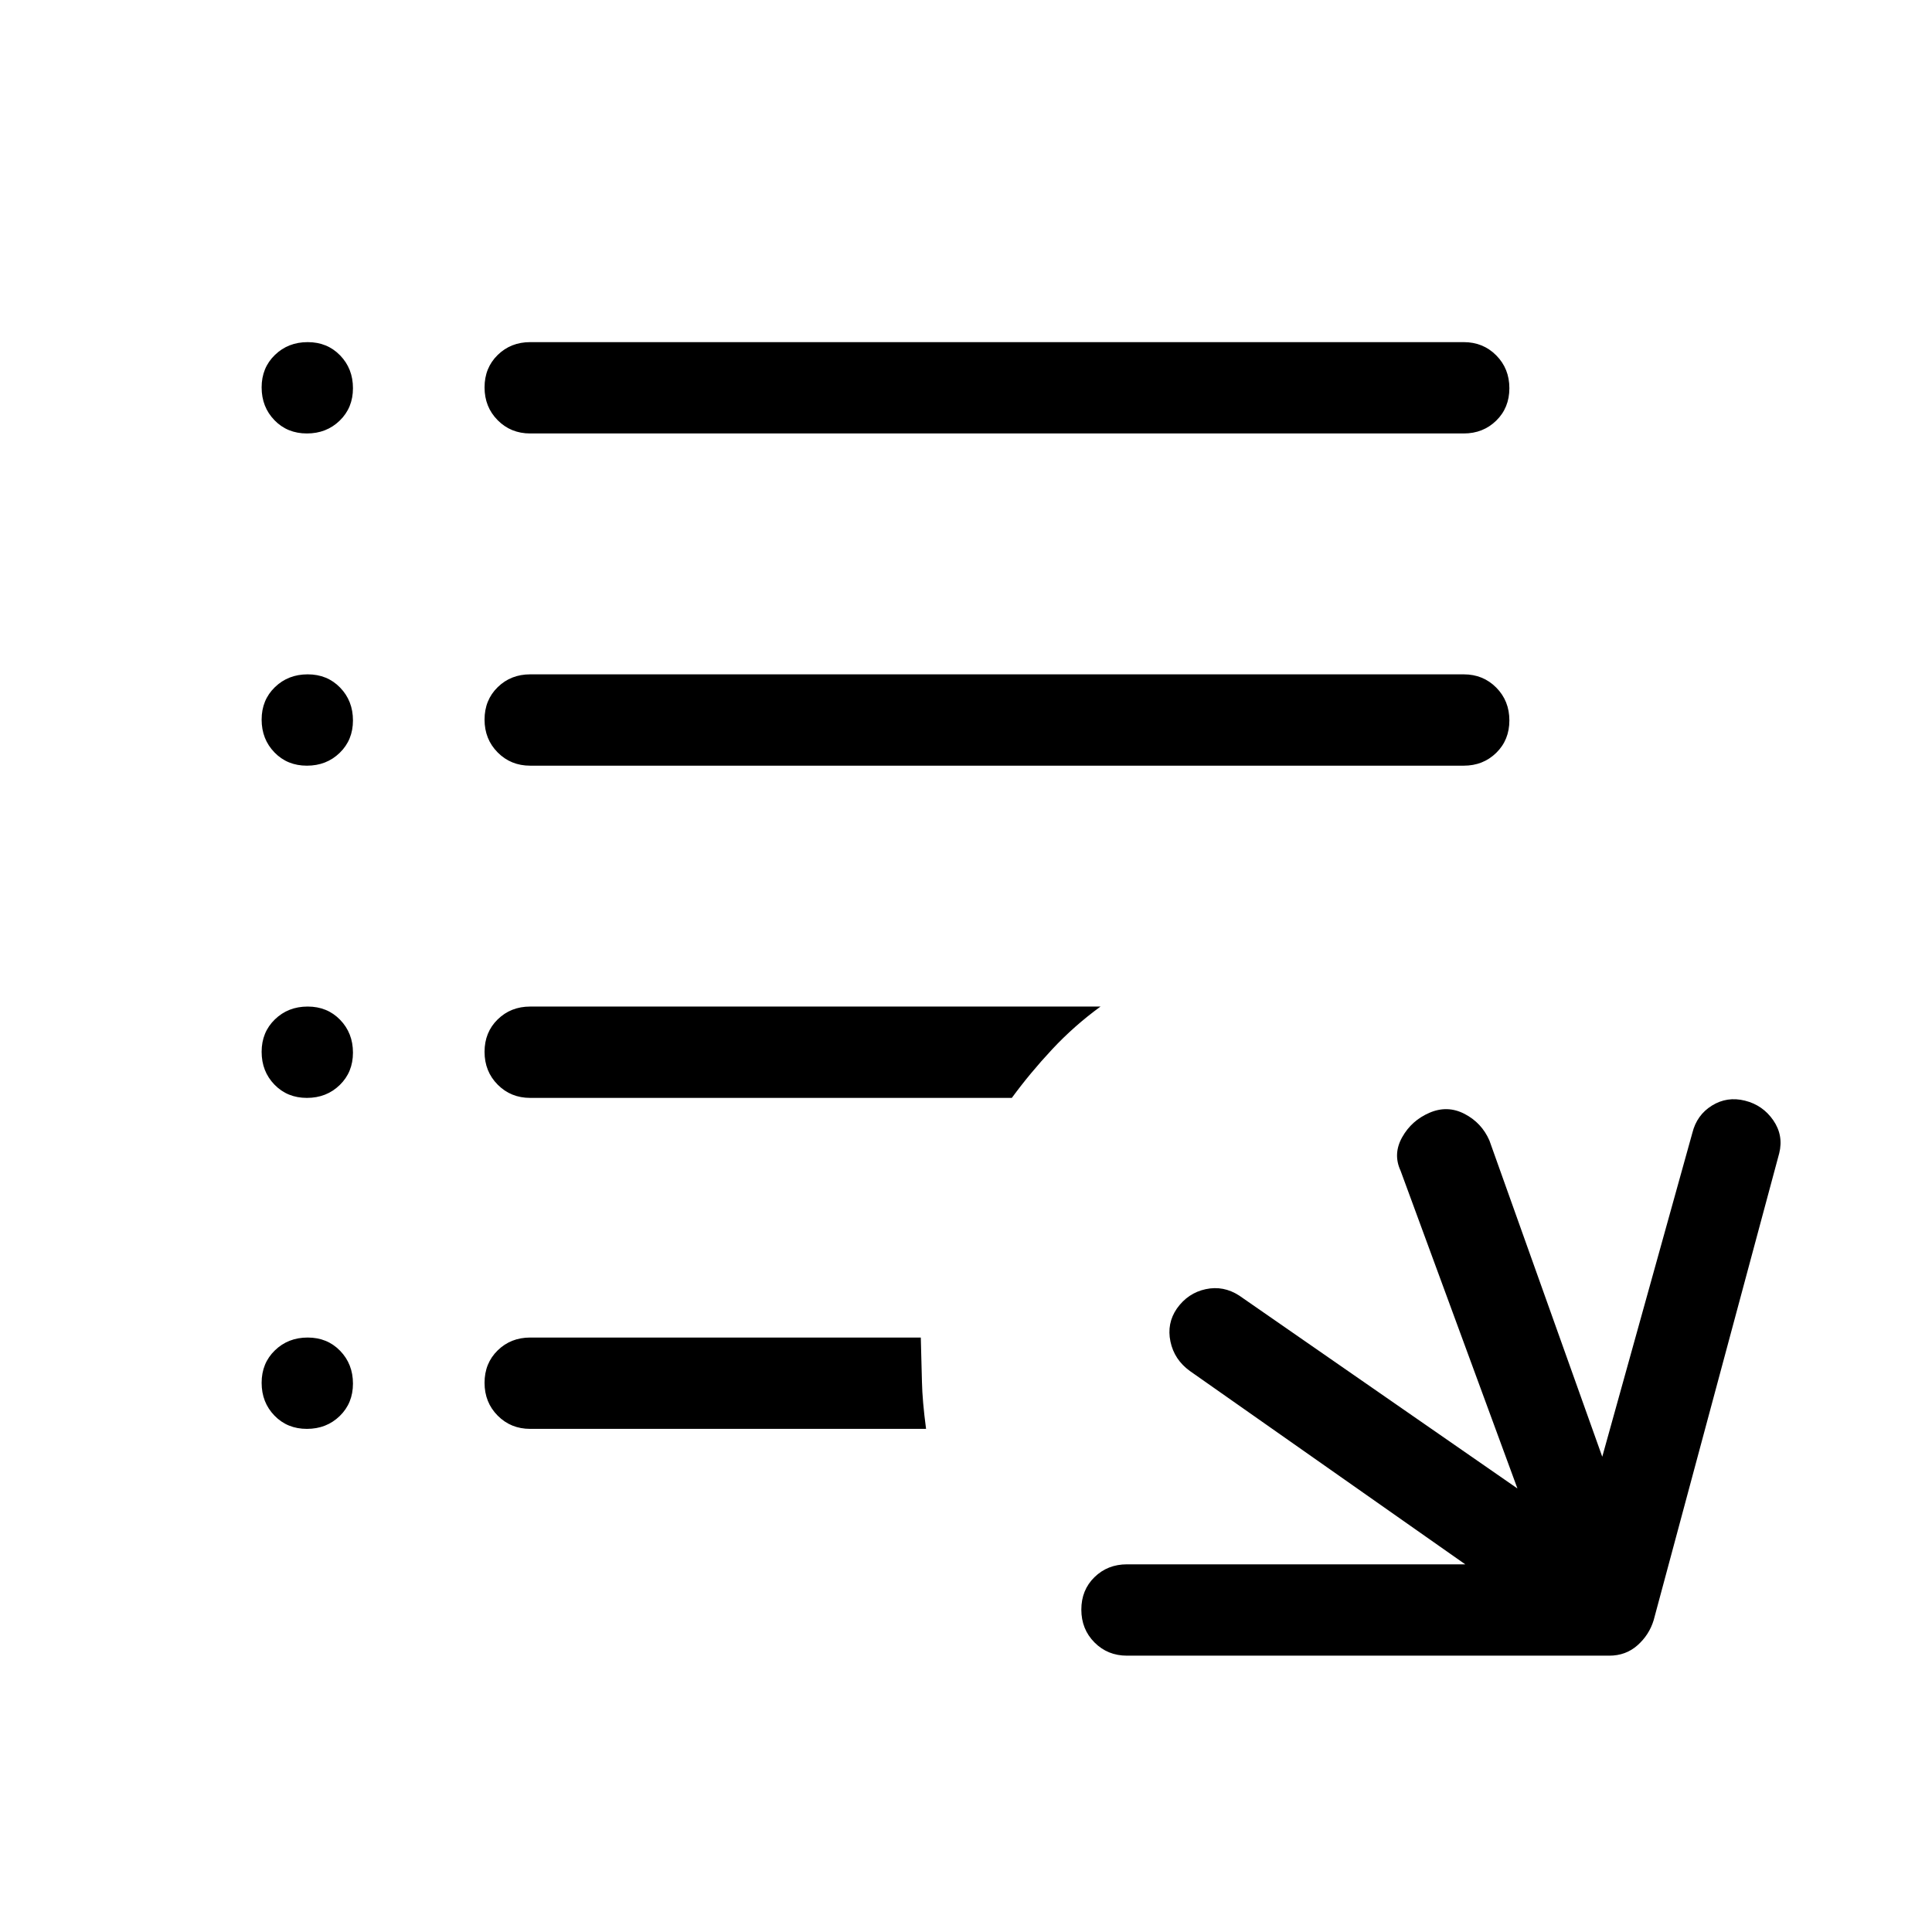 <svg xmlns="http://www.w3.org/2000/svg" width="48" height="48" viewBox="0 -960 960 960"><path d="M560-137.308q-9.644 0-16.168-6.58-6.524-6.581-6.524-16.308t6.524-16.111q6.524-6.385 16.168-6.385h168.079L591.231-278.77q-7.753-5.621-9.645-14.622-1.893-9.001 3.207-16.412 5.484-7.727 14.319-9.615 8.834-1.888 16.657 3.189l138.232 95.847-58.077-157.925q-3.846-8.307.807-16.615 4.654-8.307 13.577-12.153t17.423.564q8.499 4.41 12.345 13.205l56.078 157.155 44.77-160.925q2.206-8.888 9.718-13.559 7.512-4.671 16.389-2.461 8.876 2.21 14.076 9.73 5.2 7.521 2.969 16.444l-62.384 232q-2.231 7.307-8.038 12.461-5.808 5.154-14.039 5.154H560ZM263.461-250.001q-9.644 0-16.168-6.58-6.524-6.58-6.524-16.307 0-9.727 6.524-16.112 6.524-6.384 16.168-6.384h194.078q.385 12.951.577 22.167.192 9.217 2.038 23.216H263.461Zm0-164.461q-9.644 0-16.168-6.58-6.524-6.58-6.524-16.308 0-9.727 6.524-16.111 6.524-6.385 16.168-6.385h283.385q-13.102 9.539-24.05 21.269-10.949 11.731-20.026 24.115H263.461Zm0-165.077q-9.644 0-16.168-6.58-6.524-6.58-6.524-16.307 0-9.728 6.524-16.112 6.524-6.384 16.168-6.384h463.846q9.644 0 16.168 6.58 6.524 6.58 6.524 16.307 0 9.727-6.524 16.112-6.524 6.384-16.168 6.384H263.461Zm0-165.077q-9.644 0-16.168-6.58-6.524-6.58-6.524-16.307 0-9.727 6.524-16.112 6.524-6.384 16.168-6.384h463.846q9.644 0 16.168 6.58 6.524 6.58 6.524 16.307 0 9.727-6.524 16.112-6.524 6.384-16.168 6.384H263.461Zm-110.964 0q-9.727 0-16.112-6.58-6.384-6.58-6.384-16.307 0-9.727 6.58-16.112 6.58-6.384 16.307-6.384 9.727 0 16.112 6.58 6.384 6.58 6.384 16.307 0 9.727-6.58 16.112-6.58 6.384-16.307 6.384Zm0 165.077q-9.727 0-16.112-6.58-6.384-6.58-6.384-16.307 0-9.728 6.58-16.112 6.58-6.384 16.307-6.384 9.727 0 16.112 6.58 6.384 6.58 6.384 16.307 0 9.727-6.58 16.112-6.58 6.384-16.307 6.384Zm0 165.077q-9.727 0-16.112-6.58-6.384-6.58-6.384-16.308 0-9.727 6.58-16.111 6.58-6.385 16.307-6.385 9.727 0 16.112 6.58 6.384 6.581 6.384 16.308t-6.58 16.111q-6.58 6.385-16.307 6.385Zm0 164.461q-9.727 0-16.112-6.58-6.384-6.58-6.384-16.307 0-9.727 6.58-16.112 6.58-6.384 16.307-6.384 9.727 0 16.112 6.58 6.384 6.58 6.384 16.307 0 9.727-6.58 16.112-6.58 6.384-16.307 6.384Z"/></svg>